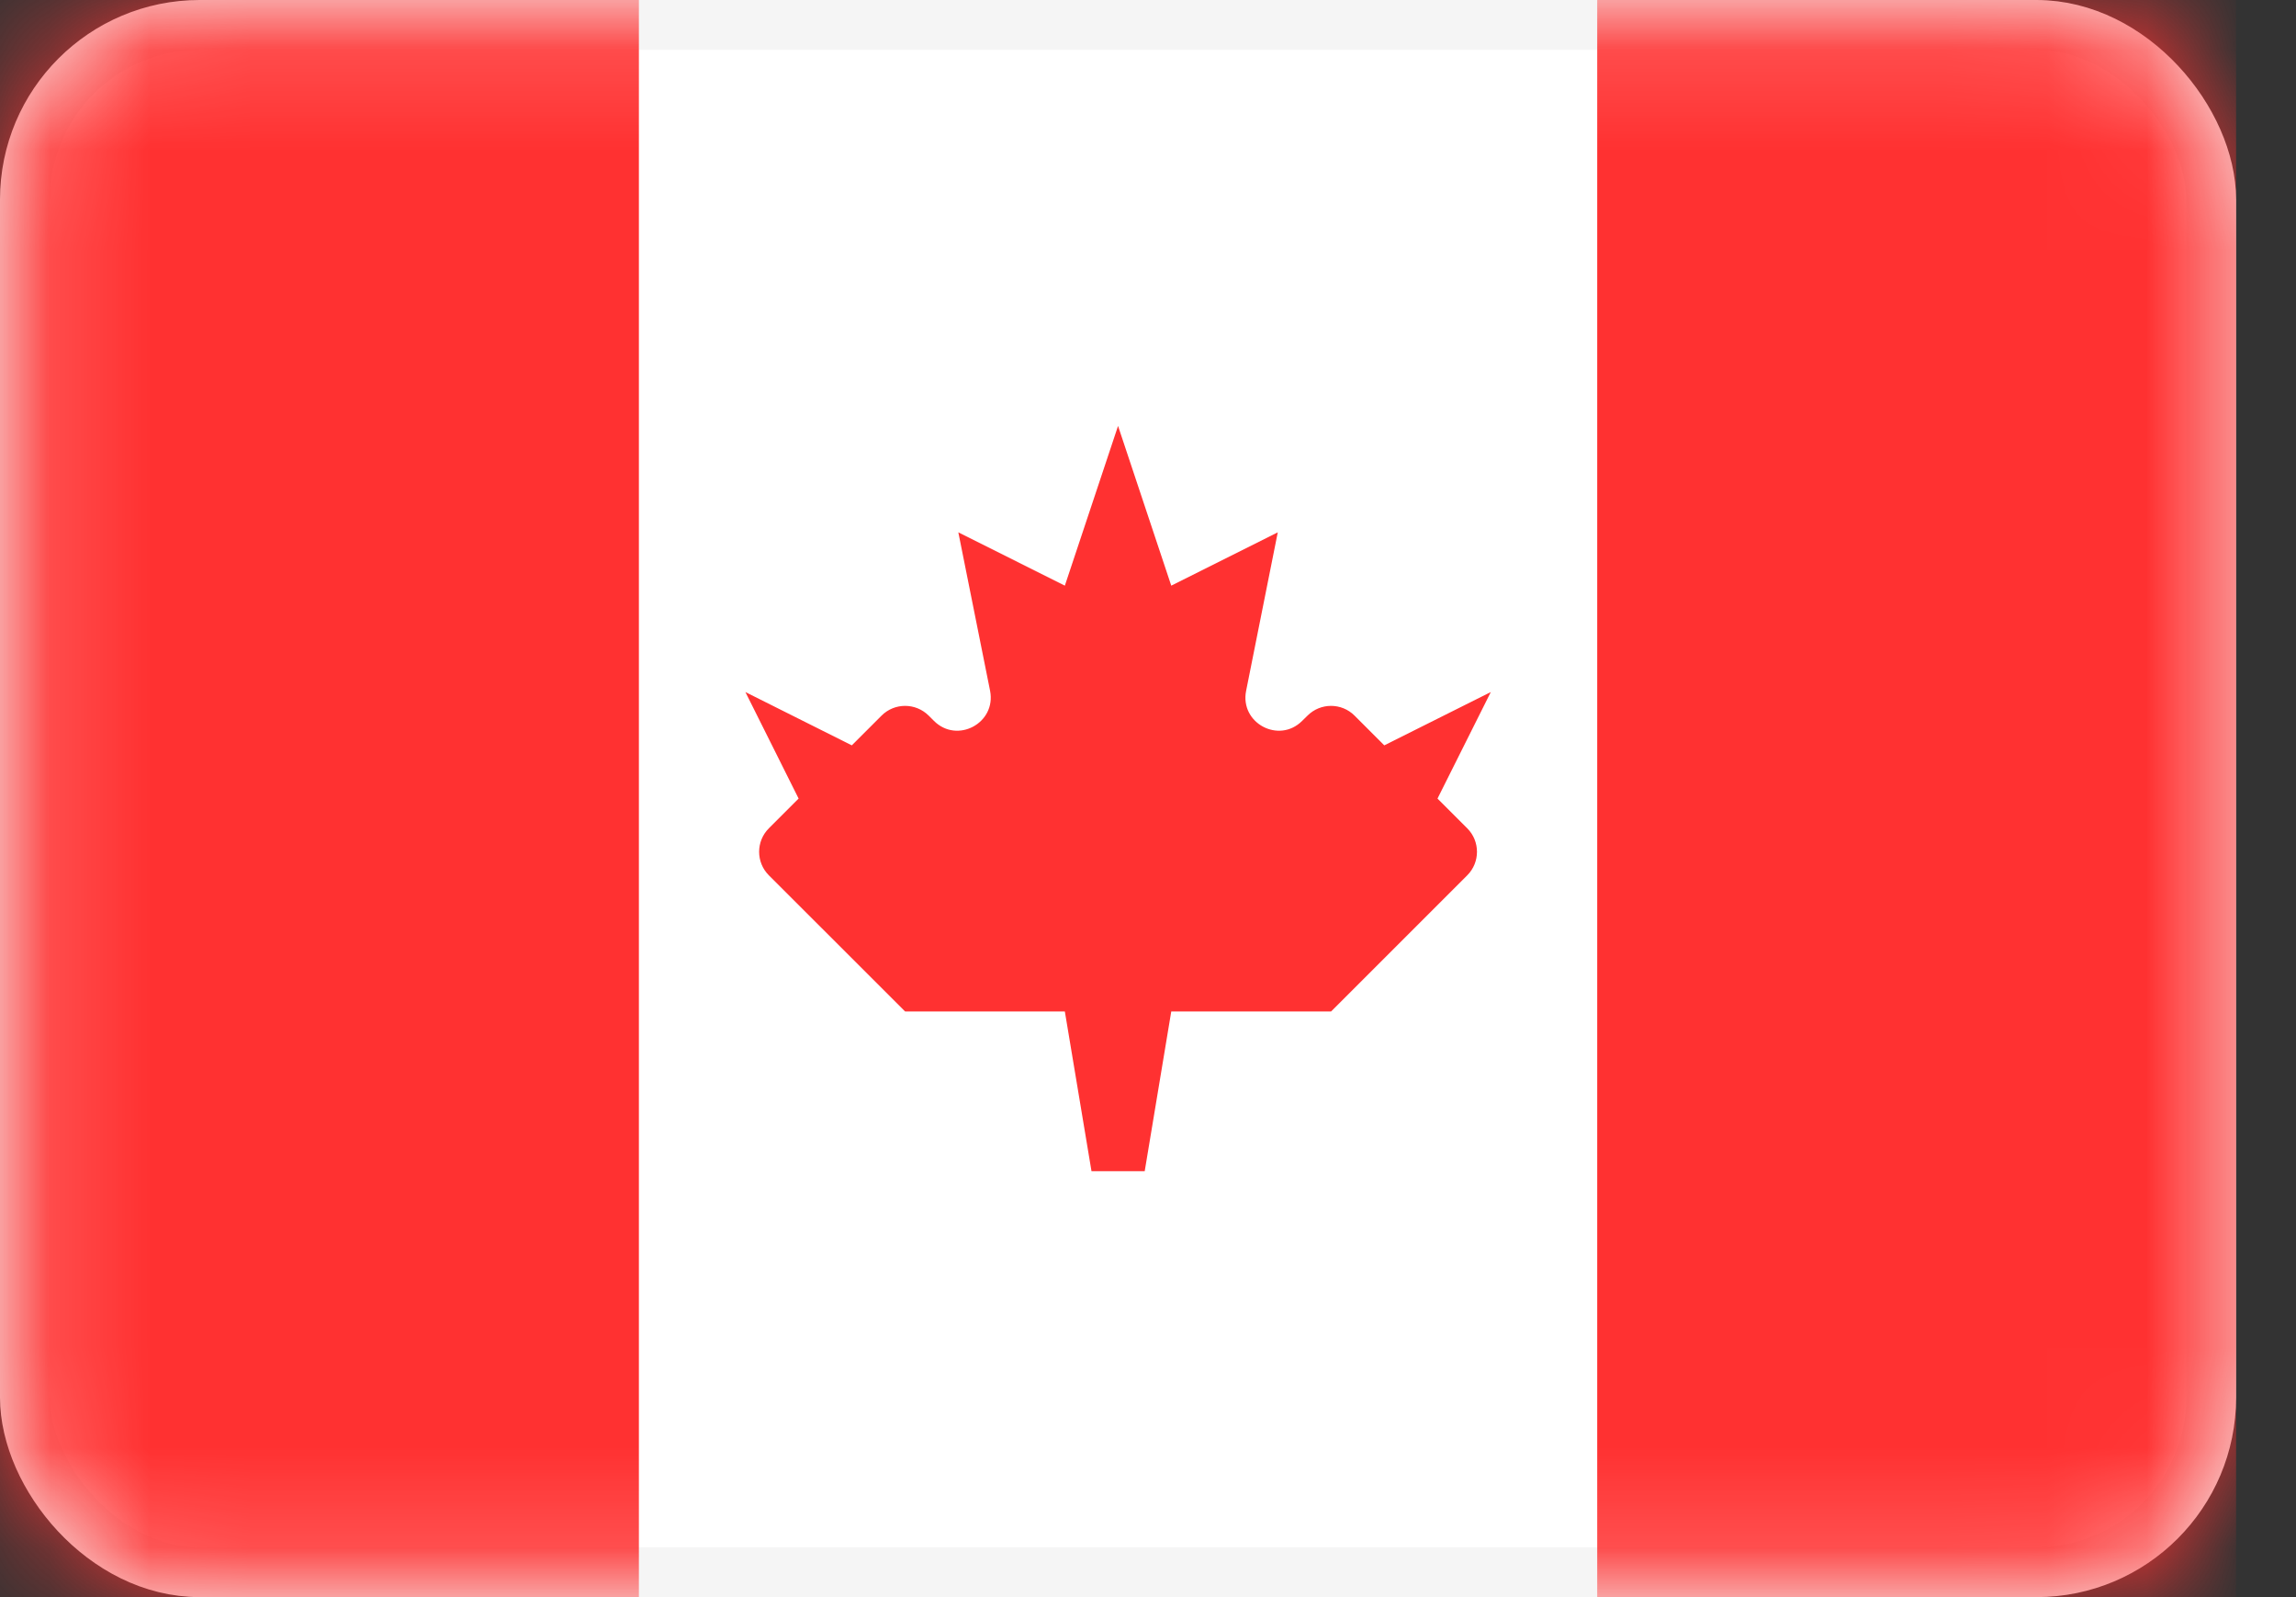 <svg width="23" height="16" viewBox="0 0 23 16" fill="none" xmlns="http://www.w3.org/2000/svg">
<rect x="0" y="0" width="23" height="16" fill="#333333" stroke="none"/>
<rect x="0.25" y="0.25" width="21.9" height="15.5" rx="1.75" fill="white" stroke="#F5F5F5" stroke-width="0.5"/>
<mask id="mask0_1403_10733" style="mask-type:alpha" maskUnits="userSpaceOnUse" x="0" y="0" width="23" height="16">
<rect x="0.25" y="0.25" width="21.9" height="15.5" rx="1.75" fill="white" stroke="white" stroke-width="0.5"/>
</mask>
<g mask="url(#mask0_1403_10733)">
<rect x="16" width="6.4" height="16" fill="#FF3131"/>
<path fill-rule="evenodd" clip-rule="evenodd" d="M0 16H6.4V0H0V16Z" fill="#FF3131"/>
<path fill-rule="evenodd" clip-rule="evenodd" d="M13.045 7.221C12.812 7.455 12.418 7.244 12.483 6.92L12.8 5.333L11.733 5.867L11.2 4.267L10.667 5.867L9.6 5.333L9.918 6.92C9.982 7.244 9.588 7.455 9.355 7.221L9.303 7.169C9.172 7.039 8.961 7.039 8.831 7.169L8.533 7.467L7.467 6.933L8 8L7.702 8.298C7.572 8.428 7.572 8.639 7.702 8.769L9.067 10.133H10.667L10.934 11.733H11.467L11.733 10.133H13.334L14.698 8.769C14.828 8.639 14.828 8.428 14.698 8.298L14.4 8L14.934 6.933L13.867 7.467L13.569 7.169C13.439 7.039 13.228 7.039 13.098 7.169L13.045 7.221Z" fill="#FF3131"/>
</g>
</svg>
